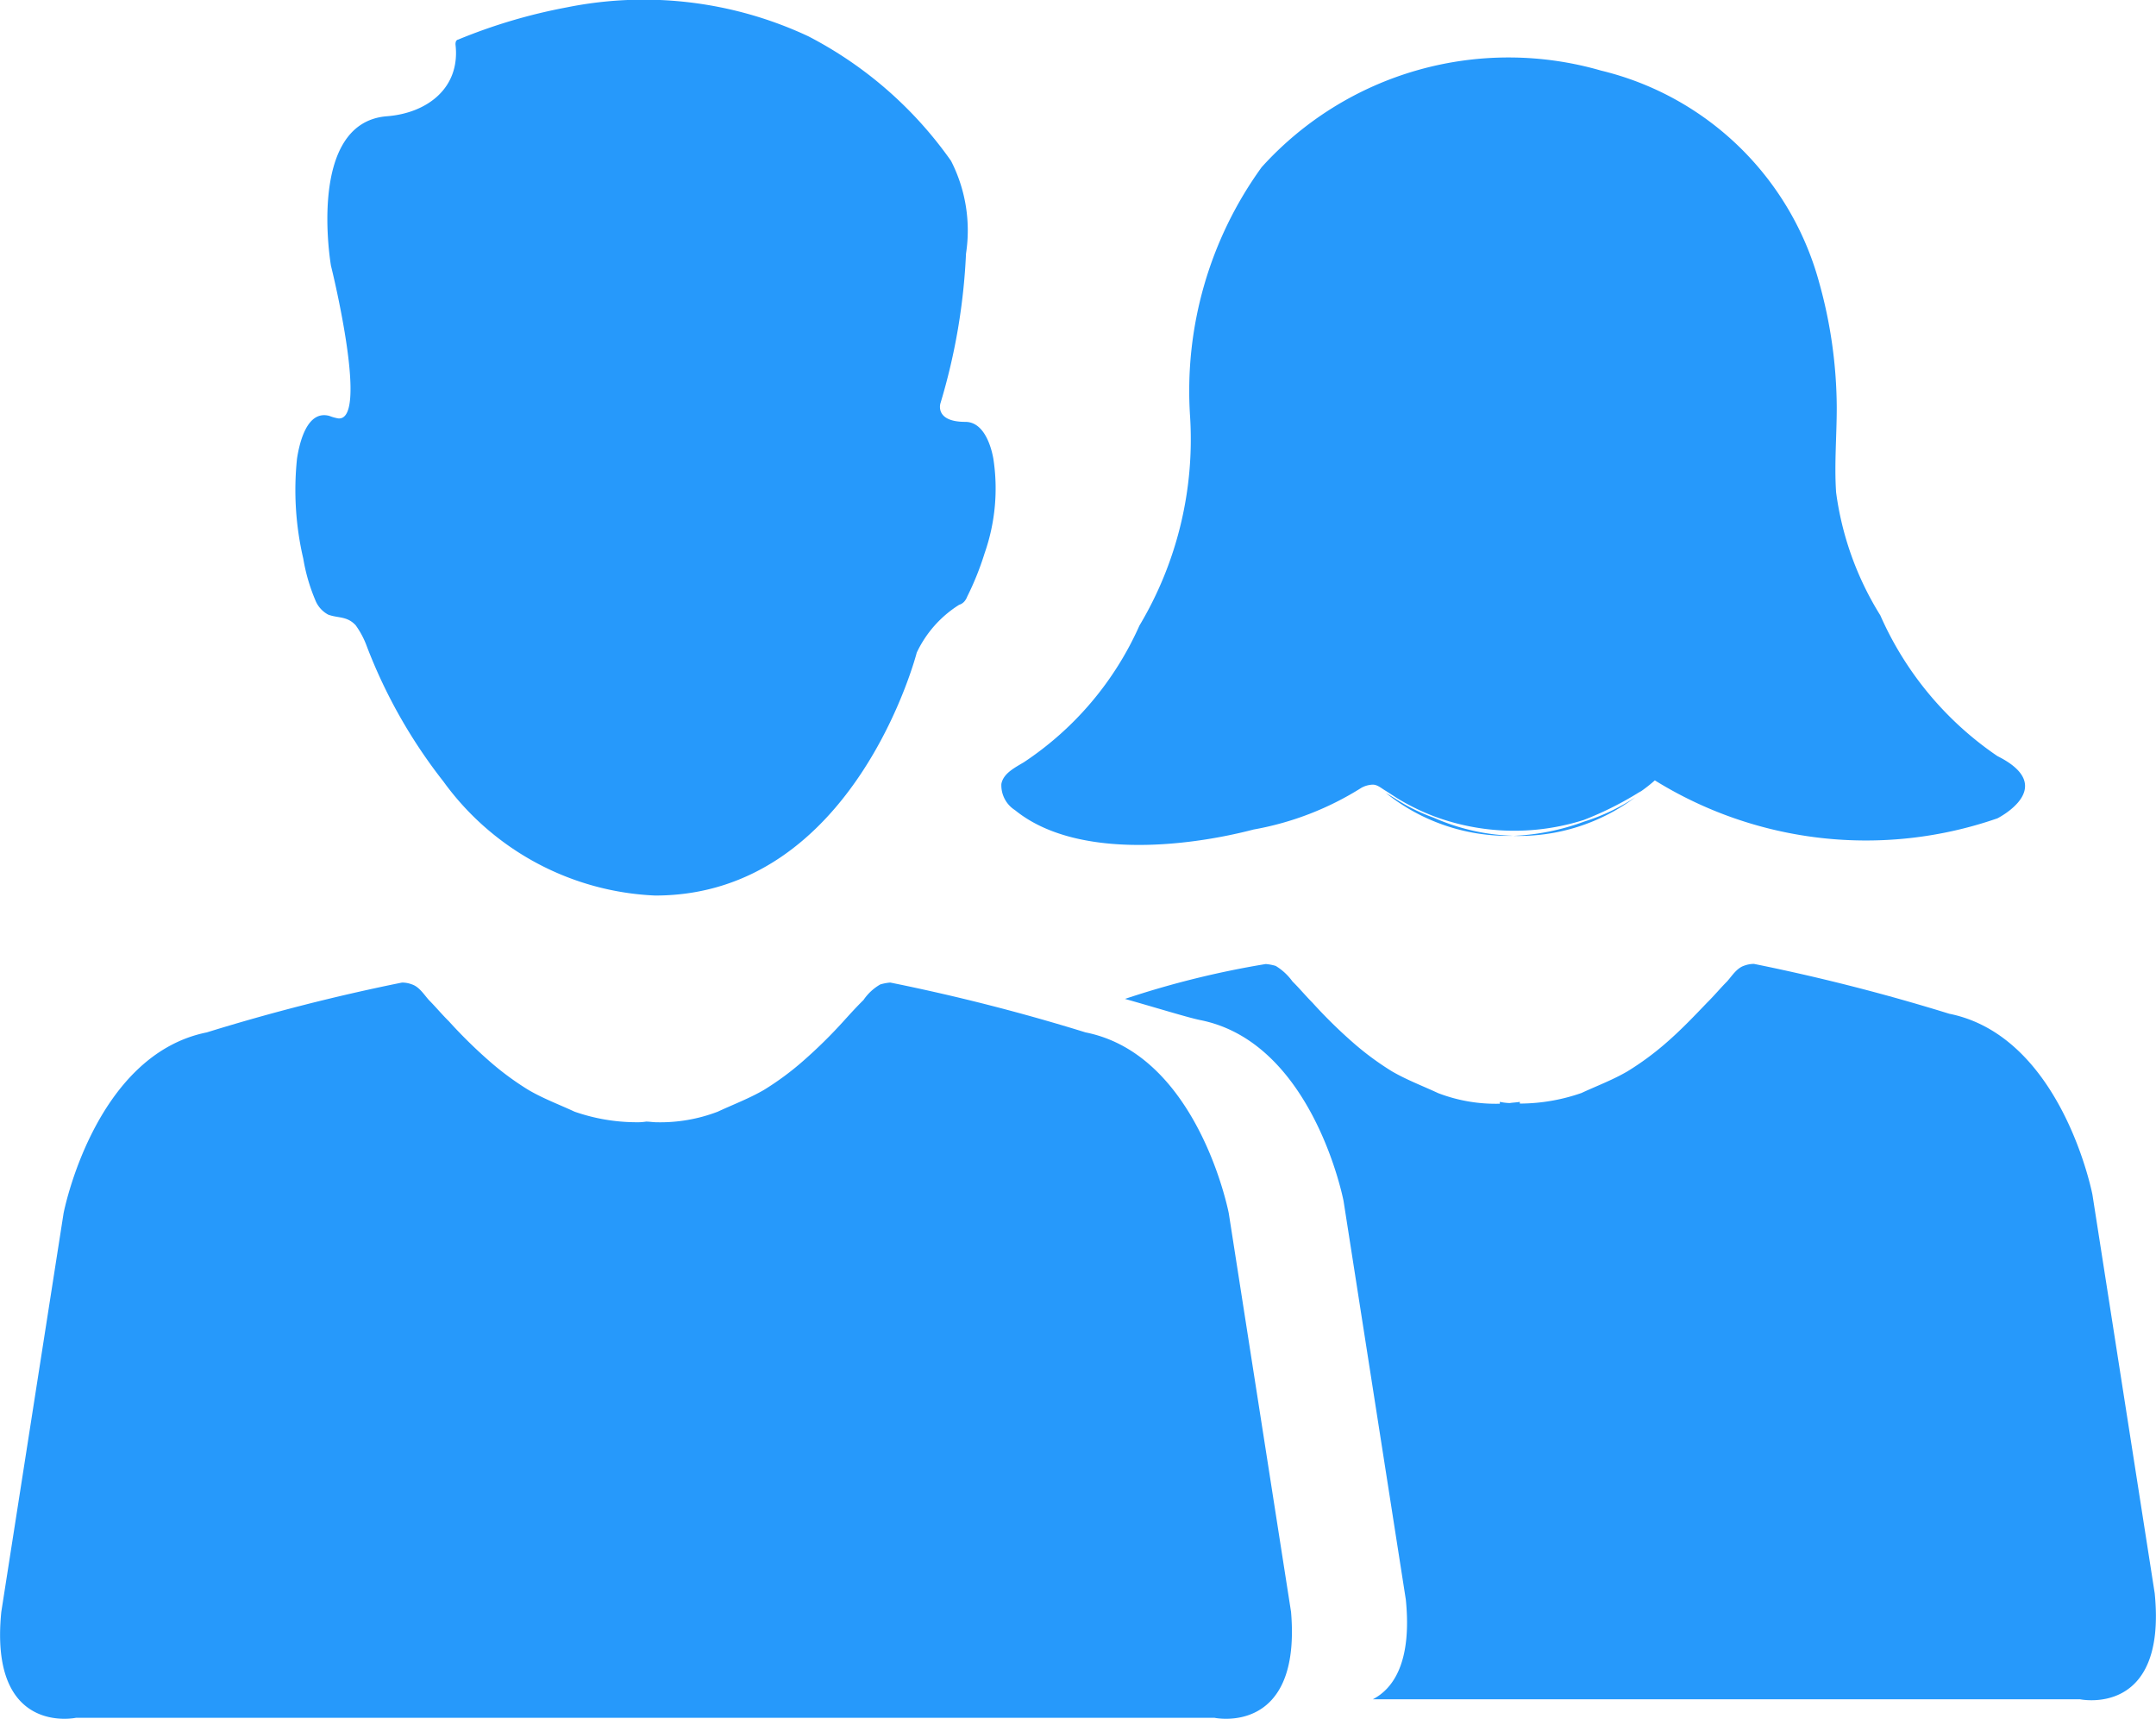 <svg xmlns="http://www.w3.org/2000/svg" viewBox="0 0 29.809 23.76">
  <defs>
    <style>
      .cls-1 {
        fill: #2699fb;
      }
    </style>
  </defs>
  <g id="STUDENTS" transform="translate(-84.665 -589.5)">
    <g id="Group_11" data-name="Group 11" transform="translate(84.665 589.5)">
      <g id="Group_9" data-name="Group 9" transform="translate(0 0)">
        <path id="Path_106" data-name="Path 106" class="cls-1" d="M111.738,180.8v.026a.741.741,0,0,1-.138-.009A.754.754,0,0,1,111.738,180.8Z" transform="translate(-101.991 -165.233)"/>
        <path id="Path_107" data-name="Path 107" class="cls-1" d="M16.795,167.957H1.055s-1.205.258-1.033-1.464l.861-5.511s.422-2.187,1.98-2.5a27.54,27.54,0,0,1,2.7-.689.39.39,0,0,1,.138.026c.1.034.164.138.232.215.095.095.181.2.276.293a6.77,6.77,0,0,0,.56.551,3.966,3.966,0,0,0,.542.4c.207.121.422.2.637.3a2.609,2.609,0,0,0,.852.146.741.741,0,0,0,.138-.009c.043,0,.095.009.138.009a2.223,2.223,0,0,0,.852-.146c.215-.1.431-.181.637-.3a3.965,3.965,0,0,0,.542-.4,6.75,6.75,0,0,0,.56-.551c.086-.095.181-.2.276-.293a.7.7,0,0,1,.232-.215.654.654,0,0,1,.138-.026,27.54,27.54,0,0,1,2.7.689c1.559.31,1.98,2.5,1.98,2.5l.861,5.511C18,168.215,16.795,167.957,16.795,167.957Z" transform="translate(-0.004 -144.21)"/>
        <path id="Path_108" data-name="Path 108" class="cls-1" d="M110.138,180.717c-.043,0-.095.009-.138.009V180.7A.754.754,0,0,0,110.138,180.717Z" transform="translate(-100.529 -165.142)"/>
        <path id="Path_109" data-name="Path 109" class="cls-1" d="M55.993,9.036s-.861,3.358-3.616,3.358a3.815,3.815,0,0,1-2.928-1.576A7.167,7.167,0,0,1,48.39,8.95a1.19,1.19,0,0,0-.155-.293c-.121-.129-.241-.095-.379-.146a.391.391,0,0,1-.181-.207,2.535,2.535,0,0,1-.164-.568,4.172,4.172,0,0,1-.086-1.386c.034-.215.138-.672.448-.586a.634.634,0,0,0,.121.034c.422.043-.069-1.989-.1-2.11,0,0-.344-1.98.775-2.067.551-.043,1.016-.387.947-.99a.109.109,0,0,1,.009-.052c.009-.009.017-.017.026-.017A7.587,7.587,0,0,1,51.154.116a5.369,5.369,0,0,1,3.341.4,5.5,5.5,0,0,1,1.972,1.722,2.112,2.112,0,0,1,.207,1.283,8.448,8.448,0,0,1-.353,2.067s-.086.258.344.258c.25,0,.353.319.387.508a2.707,2.707,0,0,1-.121,1.309,4,4,0,0,1-.241.6.216.216,0,0,1-.034.06.155.155,0,0,1-.077.052A1.571,1.571,0,0,0,55.993,9.036Z" transform="translate(-43.318 -0.014)"/>
      </g>
      <g id="Group_10" data-name="Group 10" transform="translate(13.841 0.821)">
        <path id="Path_110" data-name="Path 110" class="cls-1" d="M243,128.534a2.686,2.686,0,0,0,1.688-.534,2.793,2.793,0,0,1-.706.336A3.2,3.2,0,0,1,243,128.534Z" transform="translate(-235.918 -117.8)"/>
        <path id="Path_111" data-name="Path 111" class="cls-1" d="M161.067,19.262c-.129.077-.284.155-.31.3a.407.407,0,0,0,.189.362c.827.672,2.342.517,3.3.267a4.159,4.159,0,0,0,1.49-.577.351.351,0,0,1,.155-.043c.069,0,.121.052.181.086l.155.1a3.069,3.069,0,0,0,.508.25,3.174,3.174,0,0,0,2.075.052,4.527,4.527,0,0,0,.792-.4.745.745,0,0,1-.086.06,2.09,2.09,0,0,0,.276-.207,5.543,5.543,0,0,0,4.736.525s.861-.431,0-.861a4.584,4.584,0,0,1-1.619-1.946,4.281,4.281,0,0,1-.611-1.7c-.026-.387.009-.784.009-1.171a6.5,6.5,0,0,0-.241-1.722A4.128,4.128,0,0,0,169.049,9.7a4.6,4.6,0,0,0-4.693,1.335,5.276,5.276,0,0,0-.99,3.444,5.021,5.021,0,0,1-.7,2.893A4.422,4.422,0,0,1,161.067,19.262Z" transform="translate(-160.753 -9.545)"/>
        <path id="Path_112" data-name="Path 112" class="cls-1" d="M222.655,127.395c-.052-.034-.1-.06-.155-.095a2.7,2.7,0,0,0,1.765.594,2.927,2.927,0,0,1-1.1-.25A2.533,2.533,0,0,1,222.655,127.395Z" transform="translate(-217.183 -117.161)"/>
        <path id="Path_113" data-name="Path 113" class="cls-1" d="M194.933,163.493l-.861-5.511s-.422-2.187-1.98-2.5a27.544,27.544,0,0,0-2.7-.689.39.39,0,0,0-.138.026c-.1.034-.164.138-.232.215-.095.095-.181.2-.276.293-.181.189-.362.379-.56.551a3.967,3.967,0,0,1-.542.4c-.207.121-.422.2-.637.3a2.609,2.609,0,0,1-.852.146V156.7c-.043.009-.095.009-.138.017a.754.754,0,0,1-.138-.017v.026a2.224,2.224,0,0,1-.852-.146c-.215-.1-.431-.181-.637-.3a3.967,3.967,0,0,1-.542-.4,6.749,6.749,0,0,1-.56-.551c-.095-.095-.181-.2-.276-.293a.79.79,0,0,0-.232-.215.654.654,0,0,0-.138-.026,12.573,12.573,0,0,0-1.946.482c.456.129.87.258,1.042.293,1.559.31,1.98,2.5,1.98,2.5l.861,5.511c.086.861-.172,1.231-.456,1.378H193.9S195.105,165.215,194.933,163.493Z" transform="translate(-178.983 -142.289)"/>
      </g>
    </g>
  </g>
</svg>
